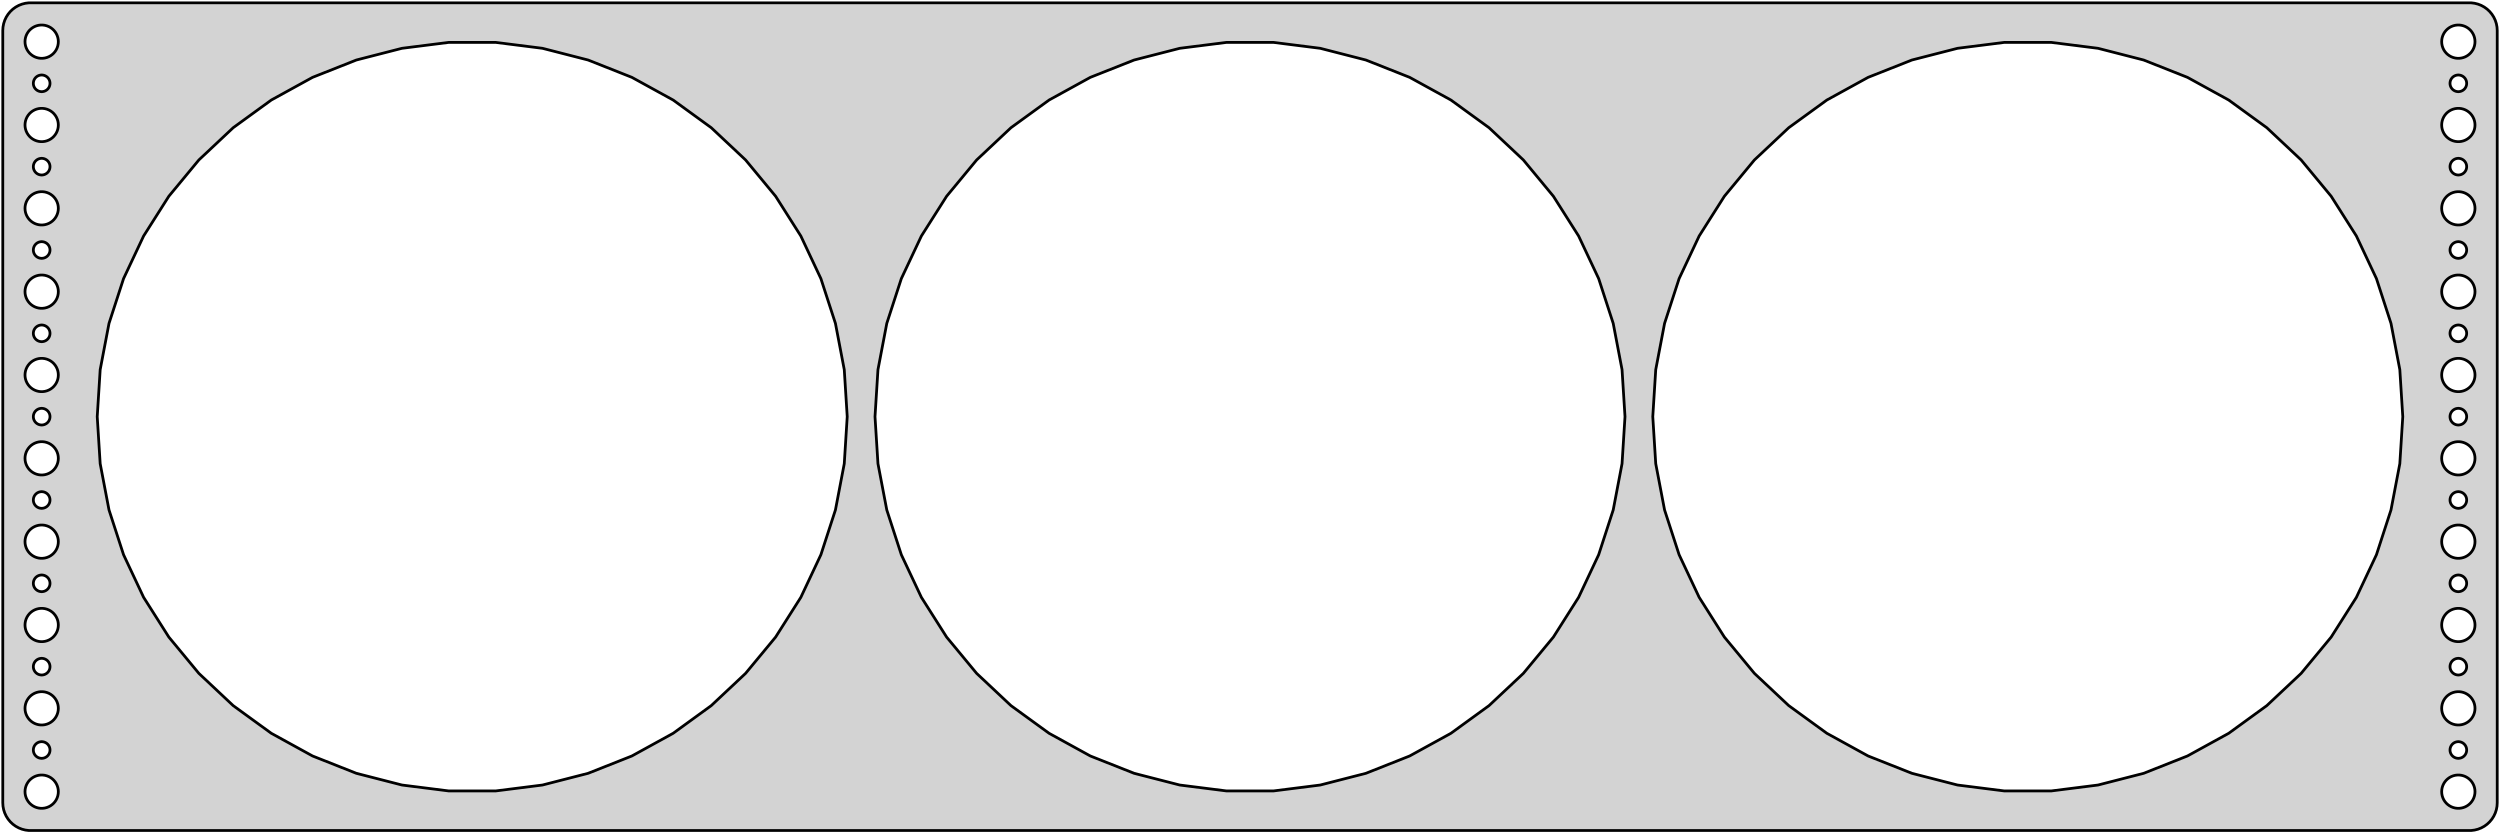 <?xml version="1.0" standalone="no"?>
<!DOCTYPE svg PUBLIC "-//W3C//DTD SVG 1.1//EN" "http://www.w3.org/Graphics/SVG/1.1/DTD/svg11.dtd">
<svg width="450mm" height="150mm" viewBox="-225 -75 450 150" xmlns="http://www.w3.org/2000/svg" version="1.1">
<title>OpenSCAD Model</title>
<path d="
M 220.437,74.411 L 221.045,74.255 L 221.629,74.024 L 222.179,73.722 L 222.687,73.353 L 223.145,72.923
 L 223.545,72.439 L 223.882,71.909 L 224.149,71.341 L 224.343,70.743 L 224.461,70.127 L 224.5,69.5
 L 224.5,-69.5 L 224.461,-70.127 L 224.343,-70.743 L 224.149,-71.341 L 223.882,-71.909 L 223.545,-72.439
 L 223.145,-72.923 L 222.687,-73.353 L 222.179,-73.722 L 221.629,-74.024 L 221.045,-74.255 L 220.437,-74.411
 L 219.814,-74.49 L -219.814,-74.49 L -220.437,-74.411 L -221.045,-74.255 L -221.629,-74.024 L -222.179,-73.722
 L -222.687,-73.353 L -223.145,-72.923 L -223.545,-72.439 L -223.882,-71.909 L -224.149,-71.341 L -224.343,-70.743
 L -224.461,-70.127 L -224.5,-69.5 L -224.5,69.5 L -224.461,70.127 L -224.343,70.743 L -224.149,71.341
 L -223.882,71.909 L -223.545,72.439 L -223.145,72.923 L -222.687,73.353 L -222.179,73.722 L -221.629,74.024
 L -221.045,74.255 L -220.437,74.411 L -219.814,74.49 L 219.814,74.49 z
M 217.312,-64.506 L 216.938,-64.553 L 216.573,-64.647 L 216.223,-64.785 L 215.893,-64.967 L 215.588,-65.189
 L 215.313,-65.446 L 215.073,-65.737 L 214.871,-66.055 L 214.711,-66.396 L 214.594,-66.754 L 214.524,-67.124
 L 214.5,-67.5 L 214.524,-67.876 L 214.594,-68.246 L 214.711,-68.604 L 214.871,-68.945 L 215.073,-69.263
 L 215.313,-69.554 L 215.588,-69.811 L 215.893,-70.033 L 216.223,-70.215 L 216.573,-70.353 L 216.938,-70.447
 L 217.312,-70.494 L 217.688,-70.494 L 218.062,-70.447 L 218.427,-70.353 L 218.777,-70.215 L 219.107,-70.033
 L 219.412,-69.811 L 219.687,-69.554 L 219.927,-69.263 L 220.129,-68.945 L 220.289,-68.604 L 220.406,-68.246
 L 220.476,-67.876 L 220.5,-67.5 L 220.476,-67.124 L 220.406,-66.754 L 220.289,-66.396 L 220.129,-66.055
 L 219.927,-65.737 L 219.687,-65.446 L 219.412,-65.189 L 219.107,-64.967 L 218.777,-64.785 L 218.427,-64.647
 L 218.062,-64.553 L 217.688,-64.506 z
M -217.688,-64.506 L -218.062,-64.553 L -218.427,-64.647 L -218.777,-64.785 L -219.107,-64.967 L -219.412,-65.189
 L -219.687,-65.446 L -219.927,-65.737 L -220.129,-66.055 L -220.289,-66.396 L -220.406,-66.754 L -220.476,-67.124
 L -220.5,-67.5 L -220.476,-67.876 L -220.406,-68.246 L -220.289,-68.604 L -220.129,-68.945 L -219.927,-69.263
 L -219.687,-69.554 L -219.412,-69.811 L -219.107,-70.033 L -218.777,-70.215 L -218.427,-70.353 L -218.062,-70.447
 L -217.688,-70.494 L -217.312,-70.494 L -216.938,-70.447 L -216.573,-70.353 L -216.223,-70.215 L -215.893,-70.033
 L -215.588,-69.811 L -215.313,-69.554 L -215.073,-69.263 L -214.871,-68.945 L -214.711,-68.604 L -214.594,-68.246
 L -214.524,-67.876 L -214.5,-67.5 L -214.524,-67.124 L -214.594,-66.754 L -214.711,-66.396 L -214.871,-66.055
 L -215.073,-65.737 L -215.313,-65.446 L -215.588,-65.189 L -215.893,-64.967 L -216.223,-64.785 L -216.573,-64.647
 L -216.938,-64.553 L -217.312,-64.506 z
M -144.238,67.367 L -152.648,66.304 L -160.859,64.196 L -168.74,61.076 L -176.168,56.992 L -183.026,52.01
 L -189.205,46.207 L -194.609,39.675 L -199.151,32.518 L -202.76,24.848 L -205.379,16.787 L -206.968,8.46
 L -207.5,-0 L -206.968,-8.46 L -205.379,-16.787 L -202.76,-24.848 L -199.151,-32.518 L -194.609,-39.675
 L -189.205,-46.207 L -183.026,-52.01 L -176.168,-56.992 L -168.74,-61.076 L -160.859,-64.196 L -152.648,-66.304
 L -144.238,-67.367 L -135.762,-67.367 L -127.352,-66.304 L -119.141,-64.196 L -111.26,-61.076 L -103.832,-56.992
 L -96.974,-52.01 L -90.795,-46.207 L -85.391,-39.675 L -80.849,-32.518 L -77.24,-24.848 L -74.621,-16.787
 L -73.032,-8.46 L -72.5,-0 L -73.032,8.46 L -74.621,16.787 L -77.24,24.848 L -80.849,32.518
 L -85.391,39.675 L -90.795,46.207 L -96.974,52.01 L -103.832,56.992 L -111.26,61.076 L -119.141,64.196
 L -127.352,66.304 L -135.762,67.367 z
M -4.238,67.367 L -12.648,66.304 L -20.859,64.196 L -28.74,61.076 L -36.168,56.992 L -43.026,52.01
 L -49.205,46.207 L -54.609,39.675 L -59.151,32.518 L -62.76,24.848 L -65.379,16.787 L -66.968,8.46
 L -67.5,-0 L -66.968,-8.46 L -65.379,-16.787 L -62.76,-24.848 L -59.151,-32.518 L -54.609,-39.675
 L -49.205,-46.207 L -43.026,-52.01 L -36.168,-56.992 L -28.74,-61.076 L -20.859,-64.196 L -12.648,-66.304
 L -4.238,-67.367 L 4.238,-67.367 L 12.648,-66.304 L 20.859,-64.196 L 28.74,-61.076 L 36.168,-56.992
 L 43.026,-52.01 L 49.205,-46.207 L 54.609,-39.675 L 59.151,-32.518 L 62.76,-24.848 L 65.379,-16.787
 L 66.968,-8.46 L 67.5,-0 L 66.968,8.46 L 65.379,16.787 L 62.76,24.848 L 59.151,32.518
 L 54.609,39.675 L 49.205,46.207 L 43.026,52.01 L 36.168,56.992 L 28.74,61.076 L 20.859,64.196
 L 12.648,66.304 L 4.238,67.367 z
M 135.762,67.367 L 127.352,66.304 L 119.141,64.196 L 111.26,61.076 L 103.832,56.992 L 96.974,52.01
 L 90.795,46.207 L 85.391,39.675 L 80.849,32.518 L 77.24,24.848 L 74.621,16.787 L 73.032,8.46
 L 72.5,-0 L 73.032,-8.46 L 74.621,-16.787 L 77.24,-24.848 L 80.849,-32.518 L 85.391,-39.675
 L 90.795,-46.207 L 96.974,-52.01 L 103.832,-56.992 L 111.26,-61.076 L 119.141,-64.196 L 127.352,-66.304
 L 135.762,-67.367 L 144.238,-67.367 L 152.648,-66.304 L 160.859,-64.196 L 168.74,-61.076 L 176.168,-56.992
 L 183.026,-52.01 L 189.205,-46.207 L 194.609,-39.675 L 199.151,-32.518 L 202.76,-24.848 L 205.379,-16.787
 L 206.968,-8.46 L 207.5,-0 L 206.968,8.46 L 205.379,16.787 L 202.76,24.848 L 199.151,32.518
 L 194.609,39.675 L 189.205,46.207 L 183.026,52.01 L 176.168,56.992 L 168.74,61.076 L 160.859,64.196
 L 152.648,66.304 L 144.238,67.367 z
M 217.406,-58.503 L 217.219,-58.527 L 217.036,-58.573 L 216.861,-58.643 L 216.696,-58.733 L 216.544,-58.844
 L 216.407,-58.973 L 216.286,-59.118 L 216.186,-59.277 L 216.105,-59.448 L 216.047,-59.627 L 216.012,-59.812
 L 216,-60 L 216.012,-60.188 L 216.047,-60.373 L 216.105,-60.552 L 216.186,-60.723 L 216.286,-60.882
 L 216.407,-61.027 L 216.544,-61.156 L 216.696,-61.267 L 216.861,-61.357 L 217.036,-61.427 L 217.219,-61.473
 L 217.406,-61.497 L 217.594,-61.497 L 217.781,-61.473 L 217.964,-61.427 L 218.139,-61.357 L 218.304,-61.267
 L 218.456,-61.156 L 218.593,-61.027 L 218.714,-60.882 L 218.814,-60.723 L 218.895,-60.552 L 218.953,-60.373
 L 218.988,-60.188 L 219,-60 L 218.988,-59.812 L 218.953,-59.627 L 218.895,-59.448 L 218.814,-59.277
 L 218.714,-59.118 L 218.593,-58.973 L 218.456,-58.844 L 218.304,-58.733 L 218.139,-58.643 L 217.964,-58.573
 L 217.781,-58.527 L 217.594,-58.503 z
M -217.594,-58.503 L -217.781,-58.527 L -217.964,-58.573 L -218.139,-58.643 L -218.304,-58.733 L -218.456,-58.844
 L -218.593,-58.973 L -218.714,-59.118 L -218.814,-59.277 L -218.895,-59.448 L -218.953,-59.627 L -218.988,-59.812
 L -219,-60 L -218.988,-60.188 L -218.953,-60.373 L -218.895,-60.552 L -218.814,-60.723 L -218.714,-60.882
 L -218.593,-61.027 L -218.456,-61.156 L -218.304,-61.267 L -218.139,-61.357 L -217.964,-61.427 L -217.781,-61.473
 L -217.594,-61.497 L -217.406,-61.497 L -217.219,-61.473 L -217.036,-61.427 L -216.861,-61.357 L -216.696,-61.267
 L -216.544,-61.156 L -216.407,-61.027 L -216.286,-60.882 L -216.186,-60.723 L -216.105,-60.552 L -216.047,-60.373
 L -216.012,-60.188 L -216,-60 L -216.012,-59.812 L -216.047,-59.627 L -216.105,-59.448 L -216.186,-59.277
 L -216.286,-59.118 L -216.407,-58.973 L -216.544,-58.844 L -216.696,-58.733 L -216.861,-58.643 L -217.036,-58.573
 L -217.219,-58.527 L -217.406,-58.503 z
M 217.312,-49.506 L 216.938,-49.553 L 216.573,-49.647 L 216.223,-49.785 L 215.893,-49.967 L 215.588,-50.188
 L 215.313,-50.446 L 215.073,-50.737 L 214.871,-51.055 L 214.711,-51.396 L 214.594,-51.754 L 214.524,-52.124
 L 214.5,-52.5 L 214.524,-52.876 L 214.594,-53.246 L 214.711,-53.604 L 214.871,-53.945 L 215.073,-54.263
 L 215.313,-54.554 L 215.588,-54.812 L 215.893,-55.033 L 216.223,-55.215 L 216.573,-55.353 L 216.938,-55.447
 L 217.312,-55.494 L 217.688,-55.494 L 218.062,-55.447 L 218.427,-55.353 L 218.777,-55.215 L 219.107,-55.033
 L 219.412,-54.812 L 219.687,-54.554 L 219.927,-54.263 L 220.129,-53.945 L 220.289,-53.604 L 220.406,-53.246
 L 220.476,-52.876 L 220.5,-52.5 L 220.476,-52.124 L 220.406,-51.754 L 220.289,-51.396 L 220.129,-51.055
 L 219.927,-50.737 L 219.687,-50.446 L 219.412,-50.188 L 219.107,-49.967 L 218.777,-49.785 L 218.427,-49.647
 L 218.062,-49.553 L 217.688,-49.506 z
M -217.688,-49.506 L -218.062,-49.553 L -218.427,-49.647 L -218.777,-49.785 L -219.107,-49.967 L -219.412,-50.188
 L -219.687,-50.446 L -219.927,-50.737 L -220.129,-51.055 L -220.289,-51.396 L -220.406,-51.754 L -220.476,-52.124
 L -220.5,-52.5 L -220.476,-52.876 L -220.406,-53.246 L -220.289,-53.604 L -220.129,-53.945 L -219.927,-54.263
 L -219.687,-54.554 L -219.412,-54.812 L -219.107,-55.033 L -218.777,-55.215 L -218.427,-55.353 L -218.062,-55.447
 L -217.688,-55.494 L -217.312,-55.494 L -216.938,-55.447 L -216.573,-55.353 L -216.223,-55.215 L -215.893,-55.033
 L -215.588,-54.812 L -215.313,-54.554 L -215.073,-54.263 L -214.871,-53.945 L -214.711,-53.604 L -214.594,-53.246
 L -214.524,-52.876 L -214.5,-52.5 L -214.524,-52.124 L -214.594,-51.754 L -214.711,-51.396 L -214.871,-51.055
 L -215.073,-50.737 L -215.313,-50.446 L -215.588,-50.188 L -215.893,-49.967 L -216.223,-49.785 L -216.573,-49.647
 L -216.938,-49.553 L -217.312,-49.506 z
M -217.594,-43.503 L -217.781,-43.527 L -217.964,-43.573 L -218.139,-43.643 L -218.304,-43.733 L -218.456,-43.844
 L -218.593,-43.973 L -218.714,-44.118 L -218.814,-44.277 L -218.895,-44.448 L -218.953,-44.627 L -218.988,-44.812
 L -219,-45 L -218.988,-45.188 L -218.953,-45.373 L -218.895,-45.552 L -218.814,-45.723 L -218.714,-45.882
 L -218.593,-46.027 L -218.456,-46.156 L -218.304,-46.267 L -218.139,-46.357 L -217.964,-46.427 L -217.781,-46.473
 L -217.594,-46.497 L -217.406,-46.497 L -217.219,-46.473 L -217.036,-46.427 L -216.861,-46.357 L -216.696,-46.267
 L -216.544,-46.156 L -216.407,-46.027 L -216.286,-45.882 L -216.186,-45.723 L -216.105,-45.552 L -216.047,-45.373
 L -216.012,-45.188 L -216,-45 L -216.012,-44.812 L -216.047,-44.627 L -216.105,-44.448 L -216.186,-44.277
 L -216.286,-44.118 L -216.407,-43.973 L -216.544,-43.844 L -216.696,-43.733 L -216.861,-43.643 L -217.036,-43.573
 L -217.219,-43.527 L -217.406,-43.503 z
M 217.406,-43.503 L 217.219,-43.527 L 217.036,-43.573 L 216.861,-43.643 L 216.696,-43.733 L 216.544,-43.844
 L 216.407,-43.973 L 216.286,-44.118 L 216.186,-44.277 L 216.105,-44.448 L 216.047,-44.627 L 216.012,-44.812
 L 216,-45 L 216.012,-45.188 L 216.047,-45.373 L 216.105,-45.552 L 216.186,-45.723 L 216.286,-45.882
 L 216.407,-46.027 L 216.544,-46.156 L 216.696,-46.267 L 216.861,-46.357 L 217.036,-46.427 L 217.219,-46.473
 L 217.406,-46.497 L 217.594,-46.497 L 217.781,-46.473 L 217.964,-46.427 L 218.139,-46.357 L 218.304,-46.267
 L 218.456,-46.156 L 218.593,-46.027 L 218.714,-45.882 L 218.814,-45.723 L 218.895,-45.552 L 218.953,-45.373
 L 218.988,-45.188 L 219,-45 L 218.988,-44.812 L 218.953,-44.627 L 218.895,-44.448 L 218.814,-44.277
 L 218.714,-44.118 L 218.593,-43.973 L 218.456,-43.844 L 218.304,-43.733 L 218.139,-43.643 L 217.964,-43.573
 L 217.781,-43.527 L 217.594,-43.503 z
M 217.312,-34.506 L 216.938,-34.553 L 216.573,-34.647 L 216.223,-34.785 L 215.893,-34.967 L 215.588,-35.188
 L 215.313,-35.446 L 215.073,-35.737 L 214.871,-36.055 L 214.711,-36.396 L 214.594,-36.754 L 214.524,-37.124
 L 214.5,-37.5 L 214.524,-37.876 L 214.594,-38.246 L 214.711,-38.604 L 214.871,-38.945 L 215.073,-39.263
 L 215.313,-39.554 L 215.588,-39.812 L 215.893,-40.033 L 216.223,-40.215 L 216.573,-40.353 L 216.938,-40.447
 L 217.312,-40.494 L 217.688,-40.494 L 218.062,-40.447 L 218.427,-40.353 L 218.777,-40.215 L 219.107,-40.033
 L 219.412,-39.812 L 219.687,-39.554 L 219.927,-39.263 L 220.129,-38.945 L 220.289,-38.604 L 220.406,-38.246
 L 220.476,-37.876 L 220.5,-37.5 L 220.476,-37.124 L 220.406,-36.754 L 220.289,-36.396 L 220.129,-36.055
 L 219.927,-35.737 L 219.687,-35.446 L 219.412,-35.188 L 219.107,-34.967 L 218.777,-34.785 L 218.427,-34.647
 L 218.062,-34.553 L 217.688,-34.506 z
M -217.688,-34.506 L -218.062,-34.553 L -218.427,-34.647 L -218.777,-34.785 L -219.107,-34.967 L -219.412,-35.188
 L -219.687,-35.446 L -219.927,-35.737 L -220.129,-36.055 L -220.289,-36.396 L -220.406,-36.754 L -220.476,-37.124
 L -220.5,-37.5 L -220.476,-37.876 L -220.406,-38.246 L -220.289,-38.604 L -220.129,-38.945 L -219.927,-39.263
 L -219.687,-39.554 L -219.412,-39.812 L -219.107,-40.033 L -218.777,-40.215 L -218.427,-40.353 L -218.062,-40.447
 L -217.688,-40.494 L -217.312,-40.494 L -216.938,-40.447 L -216.573,-40.353 L -216.223,-40.215 L -215.893,-40.033
 L -215.588,-39.812 L -215.313,-39.554 L -215.073,-39.263 L -214.871,-38.945 L -214.711,-38.604 L -214.594,-38.246
 L -214.524,-37.876 L -214.5,-37.5 L -214.524,-37.124 L -214.594,-36.754 L -214.711,-36.396 L -214.871,-36.055
 L -215.073,-35.737 L -215.313,-35.446 L -215.588,-35.188 L -215.893,-34.967 L -216.223,-34.785 L -216.573,-34.647
 L -216.938,-34.553 L -217.312,-34.506 z
M 217.406,-28.503 L 217.219,-28.527 L 217.036,-28.573 L 216.861,-28.643 L 216.696,-28.733 L 216.544,-28.844
 L 216.407,-28.973 L 216.286,-29.118 L 216.186,-29.277 L 216.105,-29.448 L 216.047,-29.627 L 216.012,-29.812
 L 216,-30 L 216.012,-30.188 L 216.047,-30.373 L 216.105,-30.552 L 216.186,-30.723 L 216.286,-30.882
 L 216.407,-31.027 L 216.544,-31.156 L 216.696,-31.267 L 216.861,-31.357 L 217.036,-31.427 L 217.219,-31.473
 L 217.406,-31.497 L 217.594,-31.497 L 217.781,-31.473 L 217.964,-31.427 L 218.139,-31.357 L 218.304,-31.267
 L 218.456,-31.156 L 218.593,-31.027 L 218.714,-30.882 L 218.814,-30.723 L 218.895,-30.552 L 218.953,-30.373
 L 218.988,-30.188 L 219,-30 L 218.988,-29.812 L 218.953,-29.627 L 218.895,-29.448 L 218.814,-29.277
 L 218.714,-29.118 L 218.593,-28.973 L 218.456,-28.844 L 218.304,-28.733 L 218.139,-28.643 L 217.964,-28.573
 L 217.781,-28.527 L 217.594,-28.503 z
M -217.594,-28.503 L -217.781,-28.527 L -217.964,-28.573 L -218.139,-28.643 L -218.304,-28.733 L -218.456,-28.844
 L -218.593,-28.973 L -218.714,-29.118 L -218.814,-29.277 L -218.895,-29.448 L -218.953,-29.627 L -218.988,-29.812
 L -219,-30 L -218.988,-30.188 L -218.953,-30.373 L -218.895,-30.552 L -218.814,-30.723 L -218.714,-30.882
 L -218.593,-31.027 L -218.456,-31.156 L -218.304,-31.267 L -218.139,-31.357 L -217.964,-31.427 L -217.781,-31.473
 L -217.594,-31.497 L -217.406,-31.497 L -217.219,-31.473 L -217.036,-31.427 L -216.861,-31.357 L -216.696,-31.267
 L -216.544,-31.156 L -216.407,-31.027 L -216.286,-30.882 L -216.186,-30.723 L -216.105,-30.552 L -216.047,-30.373
 L -216.012,-30.188 L -216,-30 L -216.012,-29.812 L -216.047,-29.627 L -216.105,-29.448 L -216.186,-29.277
 L -216.286,-29.118 L -216.407,-28.973 L -216.544,-28.844 L -216.696,-28.733 L -216.861,-28.643 L -217.036,-28.573
 L -217.219,-28.527 L -217.406,-28.503 z
M 217.312,-19.506 L 216.938,-19.553 L 216.573,-19.647 L 216.223,-19.785 L 215.893,-19.967 L 215.588,-20.188
 L 215.313,-20.446 L 215.073,-20.737 L 214.871,-21.055 L 214.711,-21.396 L 214.594,-21.754 L 214.524,-22.124
 L 214.5,-22.5 L 214.524,-22.876 L 214.594,-23.246 L 214.711,-23.604 L 214.871,-23.945 L 215.073,-24.263
 L 215.313,-24.554 L 215.588,-24.811 L 215.893,-25.033 L 216.223,-25.215 L 216.573,-25.353 L 216.938,-25.447
 L 217.312,-25.494 L 217.688,-25.494 L 218.062,-25.447 L 218.427,-25.353 L 218.777,-25.215 L 219.107,-25.033
 L 219.412,-24.811 L 219.687,-24.554 L 219.927,-24.263 L 220.129,-23.945 L 220.289,-23.604 L 220.406,-23.246
 L 220.476,-22.876 L 220.5,-22.5 L 220.476,-22.124 L 220.406,-21.754 L 220.289,-21.396 L 220.129,-21.055
 L 219.927,-20.737 L 219.687,-20.446 L 219.412,-20.188 L 219.107,-19.967 L 218.777,-19.785 L 218.427,-19.647
 L 218.062,-19.553 L 217.688,-19.506 z
M -217.688,-19.506 L -218.062,-19.553 L -218.427,-19.647 L -218.777,-19.785 L -219.107,-19.967 L -219.412,-20.188
 L -219.687,-20.446 L -219.927,-20.737 L -220.129,-21.055 L -220.289,-21.396 L -220.406,-21.754 L -220.476,-22.124
 L -220.5,-22.5 L -220.476,-22.876 L -220.406,-23.246 L -220.289,-23.604 L -220.129,-23.945 L -219.927,-24.263
 L -219.687,-24.554 L -219.412,-24.811 L -219.107,-25.033 L -218.777,-25.215 L -218.427,-25.353 L -218.062,-25.447
 L -217.688,-25.494 L -217.312,-25.494 L -216.938,-25.447 L -216.573,-25.353 L -216.223,-25.215 L -215.893,-25.033
 L -215.588,-24.811 L -215.313,-24.554 L -215.073,-24.263 L -214.871,-23.945 L -214.711,-23.604 L -214.594,-23.246
 L -214.524,-22.876 L -214.5,-22.5 L -214.524,-22.124 L -214.594,-21.754 L -214.711,-21.396 L -214.871,-21.055
 L -215.073,-20.737 L -215.313,-20.446 L -215.588,-20.188 L -215.893,-19.967 L -216.223,-19.785 L -216.573,-19.647
 L -216.938,-19.553 L -217.312,-19.506 z
M -217.594,-13.503 L -217.781,-13.527 L -217.964,-13.573 L -218.139,-13.643 L -218.304,-13.733 L -218.456,-13.844
 L -218.593,-13.973 L -218.714,-14.118 L -218.814,-14.277 L -218.895,-14.448 L -218.953,-14.627 L -218.988,-14.812
 L -219,-15 L -218.988,-15.188 L -218.953,-15.373 L -218.895,-15.552 L -218.814,-15.723 L -218.714,-15.882
 L -218.593,-16.027 L -218.456,-16.156 L -218.304,-16.267 L -218.139,-16.357 L -217.964,-16.427 L -217.781,-16.473
 L -217.594,-16.497 L -217.406,-16.497 L -217.219,-16.473 L -217.036,-16.427 L -216.861,-16.357 L -216.696,-16.267
 L -216.544,-16.156 L -216.407,-16.027 L -216.286,-15.882 L -216.186,-15.723 L -216.105,-15.552 L -216.047,-15.373
 L -216.012,-15.188 L -216,-15 L -216.012,-14.812 L -216.047,-14.627 L -216.105,-14.448 L -216.186,-14.277
 L -216.286,-14.118 L -216.407,-13.973 L -216.544,-13.844 L -216.696,-13.733 L -216.861,-13.643 L -217.036,-13.573
 L -217.219,-13.527 L -217.406,-13.503 z
M 217.406,-13.503 L 217.219,-13.527 L 217.036,-13.573 L 216.861,-13.643 L 216.696,-13.733 L 216.544,-13.844
 L 216.407,-13.973 L 216.286,-14.118 L 216.186,-14.277 L 216.105,-14.448 L 216.047,-14.627 L 216.012,-14.812
 L 216,-15 L 216.012,-15.188 L 216.047,-15.373 L 216.105,-15.552 L 216.186,-15.723 L 216.286,-15.882
 L 216.407,-16.027 L 216.544,-16.156 L 216.696,-16.267 L 216.861,-16.357 L 217.036,-16.427 L 217.219,-16.473
 L 217.406,-16.497 L 217.594,-16.497 L 217.781,-16.473 L 217.964,-16.427 L 218.139,-16.357 L 218.304,-16.267
 L 218.456,-16.156 L 218.593,-16.027 L 218.714,-15.882 L 218.814,-15.723 L 218.895,-15.552 L 218.953,-15.373
 L 218.988,-15.188 L 219,-15 L 218.988,-14.812 L 218.953,-14.627 L 218.895,-14.448 L 218.814,-14.277
 L 218.714,-14.118 L 218.593,-13.973 L 218.456,-13.844 L 218.304,-13.733 L 218.139,-13.643 L 217.964,-13.573
 L 217.781,-13.527 L 217.594,-13.503 z
M -217.688,-4.506 L -218.062,-4.553 L -218.427,-4.647 L -218.777,-4.786 L -219.107,-4.967 L -219.412,-5.188
 L -219.687,-5.446 L -219.927,-5.737 L -220.129,-6.055 L -220.289,-6.396 L -220.406,-6.754 L -220.476,-7.124
 L -220.5,-7.5 L -220.476,-7.876 L -220.406,-8.246 L -220.289,-8.604 L -220.129,-8.945 L -219.927,-9.263
 L -219.687,-9.554 L -219.412,-9.812 L -219.107,-10.033 L -218.777,-10.214 L -218.427,-10.353 L -218.062,-10.447
 L -217.688,-10.494 L -217.312,-10.494 L -216.938,-10.447 L -216.573,-10.353 L -216.223,-10.214 L -215.893,-10.033
 L -215.588,-9.812 L -215.313,-9.554 L -215.073,-9.263 L -214.871,-8.945 L -214.711,-8.604 L -214.594,-8.246
 L -214.524,-7.876 L -214.5,-7.5 L -214.524,-7.124 L -214.594,-6.754 L -214.711,-6.396 L -214.871,-6.055
 L -215.073,-5.737 L -215.313,-5.446 L -215.588,-5.188 L -215.893,-4.967 L -216.223,-4.786 L -216.573,-4.647
 L -216.938,-4.553 L -217.312,-4.506 z
M 217.312,-4.506 L 216.938,-4.553 L 216.573,-4.647 L 216.223,-4.786 L 215.893,-4.967 L 215.588,-5.188
 L 215.313,-5.446 L 215.073,-5.737 L 214.871,-6.055 L 214.711,-6.396 L 214.594,-6.754 L 214.524,-7.124
 L 214.5,-7.5 L 214.524,-7.876 L 214.594,-8.246 L 214.711,-8.604 L 214.871,-8.945 L 215.073,-9.263
 L 215.313,-9.554 L 215.588,-9.812 L 215.893,-10.033 L 216.223,-10.214 L 216.573,-10.353 L 216.938,-10.447
 L 217.312,-10.494 L 217.688,-10.494 L 218.062,-10.447 L 218.427,-10.353 L 218.777,-10.214 L 219.107,-10.033
 L 219.412,-9.812 L 219.687,-9.554 L 219.927,-9.263 L 220.129,-8.945 L 220.289,-8.604 L 220.406,-8.246
 L 220.476,-7.876 L 220.5,-7.5 L 220.476,-7.124 L 220.406,-6.754 L 220.289,-6.396 L 220.129,-6.055
 L 219.927,-5.737 L 219.687,-5.446 L 219.412,-5.188 L 219.107,-4.967 L 218.777,-4.786 L 218.427,-4.647
 L 218.062,-4.553 L 217.688,-4.506 z
M -217.594,1.497 L -217.781,1.473 L -217.964,1.427 L -218.139,1.357 L -218.304,1.266 L -218.456,1.156
 L -218.593,1.027 L -218.714,0.882 L -218.814,0.723 L -218.895,0.552 L -218.953,0.373 L -218.988,0.188
 L -219,-0 L -218.988,-0.188 L -218.953,-0.373 L -218.895,-0.552 L -218.814,-0.723 L -218.714,-0.882
 L -218.593,-1.027 L -218.456,-1.156 L -218.304,-1.266 L -218.139,-1.357 L -217.964,-1.427 L -217.781,-1.473
 L -217.594,-1.497 L -217.406,-1.497 L -217.219,-1.473 L -217.036,-1.427 L -216.861,-1.357 L -216.696,-1.266
 L -216.544,-1.156 L -216.407,-1.027 L -216.286,-0.882 L -216.186,-0.723 L -216.105,-0.552 L -216.047,-0.373
 L -216.012,-0.188 L -216,-0 L -216.012,0.188 L -216.047,0.373 L -216.105,0.552 L -216.186,0.723
 L -216.286,0.882 L -216.407,1.027 L -216.544,1.156 L -216.696,1.266 L -216.861,1.357 L -217.036,1.427
 L -217.219,1.473 L -217.406,1.497 z
M 217.406,1.497 L 217.219,1.473 L 217.036,1.427 L 216.861,1.357 L 216.696,1.266 L 216.544,1.156
 L 216.407,1.027 L 216.286,0.882 L 216.186,0.723 L 216.105,0.552 L 216.047,0.373 L 216.012,0.188
 L 216,-0 L 216.012,-0.188 L 216.047,-0.373 L 216.105,-0.552 L 216.186,-0.723 L 216.286,-0.882
 L 216.407,-1.027 L 216.544,-1.156 L 216.696,-1.266 L 216.861,-1.357 L 217.036,-1.427 L 217.219,-1.473
 L 217.406,-1.497 L 217.594,-1.497 L 217.781,-1.473 L 217.964,-1.427 L 218.139,-1.357 L 218.304,-1.266
 L 218.456,-1.156 L 218.593,-1.027 L 218.714,-0.882 L 218.814,-0.723 L 218.895,-0.552 L 218.953,-0.373
 L 218.988,-0.188 L 219,-0 L 218.988,0.188 L 218.953,0.373 L 218.895,0.552 L 218.814,0.723
 L 218.714,0.882 L 218.593,1.027 L 218.456,1.156 L 218.304,1.266 L 218.139,1.357 L 217.964,1.427
 L 217.781,1.473 L 217.594,1.497 z
M -217.688,10.494 L -218.062,10.447 L -218.427,10.353 L -218.777,10.214 L -219.107,10.033 L -219.412,9.812
 L -219.687,9.554 L -219.927,9.263 L -220.129,8.945 L -220.289,8.604 L -220.406,8.246 L -220.476,7.876
 L -220.5,7.5 L -220.476,7.124 L -220.406,6.754 L -220.289,6.396 L -220.129,6.055 L -219.927,5.737
 L -219.687,5.446 L -219.412,5.188 L -219.107,4.967 L -218.777,4.786 L -218.427,4.647 L -218.062,4.553
 L -217.688,4.506 L -217.312,4.506 L -216.938,4.553 L -216.573,4.647 L -216.223,4.786 L -215.893,4.967
 L -215.588,5.188 L -215.313,5.446 L -215.073,5.737 L -214.871,6.055 L -214.711,6.396 L -214.594,6.754
 L -214.524,7.124 L -214.5,7.5 L -214.524,7.876 L -214.594,8.246 L -214.711,8.604 L -214.871,8.945
 L -215.073,9.263 L -215.313,9.554 L -215.588,9.812 L -215.893,10.033 L -216.223,10.214 L -216.573,10.353
 L -216.938,10.447 L -217.312,10.494 z
M 217.312,10.494 L 216.938,10.447 L 216.573,10.353 L 216.223,10.214 L 215.893,10.033 L 215.588,9.812
 L 215.313,9.554 L 215.073,9.263 L 214.871,8.945 L 214.711,8.604 L 214.594,8.246 L 214.524,7.876
 L 214.5,7.5 L 214.524,7.124 L 214.594,6.754 L 214.711,6.396 L 214.871,6.055 L 215.073,5.737
 L 215.313,5.446 L 215.588,5.188 L 215.893,4.967 L 216.223,4.786 L 216.573,4.647 L 216.938,4.553
 L 217.312,4.506 L 217.688,4.506 L 218.062,4.553 L 218.427,4.647 L 218.777,4.786 L 219.107,4.967
 L 219.412,5.188 L 219.687,5.446 L 219.927,5.737 L 220.129,6.055 L 220.289,6.396 L 220.406,6.754
 L 220.476,7.124 L 220.5,7.5 L 220.476,7.876 L 220.406,8.246 L 220.289,8.604 L 220.129,8.945
 L 219.927,9.263 L 219.687,9.554 L 219.412,9.812 L 219.107,10.033 L 218.777,10.214 L 218.427,10.353
 L 218.062,10.447 L 217.688,10.494 z
M -217.594,16.497 L -217.781,16.473 L -217.964,16.427 L -218.139,16.357 L -218.304,16.267 L -218.456,16.156
 L -218.593,16.027 L -218.714,15.882 L -218.814,15.723 L -218.895,15.552 L -218.953,15.373 L -218.988,15.188
 L -219,15 L -218.988,14.812 L -218.953,14.627 L -218.895,14.448 L -218.814,14.277 L -218.714,14.118
 L -218.593,13.973 L -218.456,13.844 L -218.304,13.733 L -218.139,13.643 L -217.964,13.573 L -217.781,13.527
 L -217.594,13.503 L -217.406,13.503 L -217.219,13.527 L -217.036,13.573 L -216.861,13.643 L -216.696,13.733
 L -216.544,13.844 L -216.407,13.973 L -216.286,14.118 L -216.186,14.277 L -216.105,14.448 L -216.047,14.627
 L -216.012,14.812 L -216,15 L -216.012,15.188 L -216.047,15.373 L -216.105,15.552 L -216.186,15.723
 L -216.286,15.882 L -216.407,16.027 L -216.544,16.156 L -216.696,16.267 L -216.861,16.357 L -217.036,16.427
 L -217.219,16.473 L -217.406,16.497 z
M 217.406,16.497 L 217.219,16.473 L 217.036,16.427 L 216.861,16.357 L 216.696,16.267 L 216.544,16.156
 L 216.407,16.027 L 216.286,15.882 L 216.186,15.723 L 216.105,15.552 L 216.047,15.373 L 216.012,15.188
 L 216,15 L 216.012,14.812 L 216.047,14.627 L 216.105,14.448 L 216.186,14.277 L 216.286,14.118
 L 216.407,13.973 L 216.544,13.844 L 216.696,13.733 L 216.861,13.643 L 217.036,13.573 L 217.219,13.527
 L 217.406,13.503 L 217.594,13.503 L 217.781,13.527 L 217.964,13.573 L 218.139,13.643 L 218.304,13.733
 L 218.456,13.844 L 218.593,13.973 L 218.714,14.118 L 218.814,14.277 L 218.895,14.448 L 218.953,14.627
 L 218.988,14.812 L 219,15 L 218.988,15.188 L 218.953,15.373 L 218.895,15.552 L 218.814,15.723
 L 218.714,15.882 L 218.593,16.027 L 218.456,16.156 L 218.304,16.267 L 218.139,16.357 L 217.964,16.427
 L 217.781,16.473 L 217.594,16.497 z
M -217.688,25.494 L -218.062,25.447 L -218.427,25.353 L -218.777,25.215 L -219.107,25.033 L -219.412,24.811
 L -219.687,24.554 L -219.927,24.263 L -220.129,23.945 L -220.289,23.604 L -220.406,23.246 L -220.476,22.876
 L -220.5,22.5 L -220.476,22.124 L -220.406,21.754 L -220.289,21.396 L -220.129,21.055 L -219.927,20.737
 L -219.687,20.446 L -219.412,20.188 L -219.107,19.967 L -218.777,19.785 L -218.427,19.647 L -218.062,19.553
 L -217.688,19.506 L -217.312,19.506 L -216.938,19.553 L -216.573,19.647 L -216.223,19.785 L -215.893,19.967
 L -215.588,20.188 L -215.313,20.446 L -215.073,20.737 L -214.871,21.055 L -214.711,21.396 L -214.594,21.754
 L -214.524,22.124 L -214.5,22.5 L -214.524,22.876 L -214.594,23.246 L -214.711,23.604 L -214.871,23.945
 L -215.073,24.263 L -215.313,24.554 L -215.588,24.811 L -215.893,25.033 L -216.223,25.215 L -216.573,25.353
 L -216.938,25.447 L -217.312,25.494 z
M 217.312,25.494 L 216.938,25.447 L 216.573,25.353 L 216.223,25.215 L 215.893,25.033 L 215.588,24.811
 L 215.313,24.554 L 215.073,24.263 L 214.871,23.945 L 214.711,23.604 L 214.594,23.246 L 214.524,22.876
 L 214.5,22.5 L 214.524,22.124 L 214.594,21.754 L 214.711,21.396 L 214.871,21.055 L 215.073,20.737
 L 215.313,20.446 L 215.588,20.188 L 215.893,19.967 L 216.223,19.785 L 216.573,19.647 L 216.938,19.553
 L 217.312,19.506 L 217.688,19.506 L 218.062,19.553 L 218.427,19.647 L 218.777,19.785 L 219.107,19.967
 L 219.412,20.188 L 219.687,20.446 L 219.927,20.737 L 220.129,21.055 L 220.289,21.396 L 220.406,21.754
 L 220.476,22.124 L 220.5,22.5 L 220.476,22.876 L 220.406,23.246 L 220.289,23.604 L 220.129,23.945
 L 219.927,24.263 L 219.687,24.554 L 219.412,24.811 L 219.107,25.033 L 218.777,25.215 L 218.427,25.353
 L 218.062,25.447 L 217.688,25.494 z
M 217.406,31.497 L 217.219,31.473 L 217.036,31.427 L 216.861,31.357 L 216.696,31.267 L 216.544,31.156
 L 216.407,31.027 L 216.286,30.882 L 216.186,30.723 L 216.105,30.552 L 216.047,30.373 L 216.012,30.188
 L 216,30 L 216.012,29.812 L 216.047,29.627 L 216.105,29.448 L 216.186,29.277 L 216.286,29.118
 L 216.407,28.973 L 216.544,28.844 L 216.696,28.733 L 216.861,28.643 L 217.036,28.573 L 217.219,28.527
 L 217.406,28.503 L 217.594,28.503 L 217.781,28.527 L 217.964,28.573 L 218.139,28.643 L 218.304,28.733
 L 218.456,28.844 L 218.593,28.973 L 218.714,29.118 L 218.814,29.277 L 218.895,29.448 L 218.953,29.627
 L 218.988,29.812 L 219,30 L 218.988,30.188 L 218.953,30.373 L 218.895,30.552 L 218.814,30.723
 L 218.714,30.882 L 218.593,31.027 L 218.456,31.156 L 218.304,31.267 L 218.139,31.357 L 217.964,31.427
 L 217.781,31.473 L 217.594,31.497 z
M -217.594,31.497 L -217.781,31.473 L -217.964,31.427 L -218.139,31.357 L -218.304,31.267 L -218.456,31.156
 L -218.593,31.027 L -218.714,30.882 L -218.814,30.723 L -218.895,30.552 L -218.953,30.373 L -218.988,30.188
 L -219,30 L -218.988,29.812 L -218.953,29.627 L -218.895,29.448 L -218.814,29.277 L -218.714,29.118
 L -218.593,28.973 L -218.456,28.844 L -218.304,28.733 L -218.139,28.643 L -217.964,28.573 L -217.781,28.527
 L -217.594,28.503 L -217.406,28.503 L -217.219,28.527 L -217.036,28.573 L -216.861,28.643 L -216.696,28.733
 L -216.544,28.844 L -216.407,28.973 L -216.286,29.118 L -216.186,29.277 L -216.105,29.448 L -216.047,29.627
 L -216.012,29.812 L -216,30 L -216.012,30.188 L -216.047,30.373 L -216.105,30.552 L -216.186,30.723
 L -216.286,30.882 L -216.407,31.027 L -216.544,31.156 L -216.696,31.267 L -216.861,31.357 L -217.036,31.427
 L -217.219,31.473 L -217.406,31.497 z
M -217.688,40.494 L -218.062,40.447 L -218.427,40.353 L -218.777,40.215 L -219.107,40.033 L -219.412,39.812
 L -219.687,39.554 L -219.927,39.263 L -220.129,38.945 L -220.289,38.604 L -220.406,38.246 L -220.476,37.876
 L -220.5,37.5 L -220.476,37.124 L -220.406,36.754 L -220.289,36.396 L -220.129,36.055 L -219.927,35.737
 L -219.687,35.446 L -219.412,35.188 L -219.107,34.967 L -218.777,34.785 L -218.427,34.647 L -218.062,34.553
 L -217.688,34.506 L -217.312,34.506 L -216.938,34.553 L -216.573,34.647 L -216.223,34.785 L -215.893,34.967
 L -215.588,35.188 L -215.313,35.446 L -215.073,35.737 L -214.871,36.055 L -214.711,36.396 L -214.594,36.754
 L -214.524,37.124 L -214.5,37.5 L -214.524,37.876 L -214.594,38.246 L -214.711,38.604 L -214.871,38.945
 L -215.073,39.263 L -215.313,39.554 L -215.588,39.812 L -215.893,40.033 L -216.223,40.215 L -216.573,40.353
 L -216.938,40.447 L -217.312,40.494 z
M 217.312,40.494 L 216.938,40.447 L 216.573,40.353 L 216.223,40.215 L 215.893,40.033 L 215.588,39.812
 L 215.313,39.554 L 215.073,39.263 L 214.871,38.945 L 214.711,38.604 L 214.594,38.246 L 214.524,37.876
 L 214.5,37.5 L 214.524,37.124 L 214.594,36.754 L 214.711,36.396 L 214.871,36.055 L 215.073,35.737
 L 215.313,35.446 L 215.588,35.188 L 215.893,34.967 L 216.223,34.785 L 216.573,34.647 L 216.938,34.553
 L 217.312,34.506 L 217.688,34.506 L 218.062,34.553 L 218.427,34.647 L 218.777,34.785 L 219.107,34.967
 L 219.412,35.188 L 219.687,35.446 L 219.927,35.737 L 220.129,36.055 L 220.289,36.396 L 220.406,36.754
 L 220.476,37.124 L 220.5,37.5 L 220.476,37.876 L 220.406,38.246 L 220.289,38.604 L 220.129,38.945
 L 219.927,39.263 L 219.687,39.554 L 219.412,39.812 L 219.107,40.033 L 218.777,40.215 L 218.427,40.353
 L 218.062,40.447 L 217.688,40.494 z
M -217.594,46.497 L -217.781,46.473 L -217.964,46.427 L -218.139,46.357 L -218.304,46.267 L -218.456,46.156
 L -218.593,46.027 L -218.714,45.882 L -218.814,45.723 L -218.895,45.552 L -218.953,45.373 L -218.988,45.188
 L -219,45 L -218.988,44.812 L -218.953,44.627 L -218.895,44.448 L -218.814,44.277 L -218.714,44.118
 L -218.593,43.973 L -218.456,43.844 L -218.304,43.733 L -218.139,43.643 L -217.964,43.573 L -217.781,43.527
 L -217.594,43.503 L -217.406,43.503 L -217.219,43.527 L -217.036,43.573 L -216.861,43.643 L -216.696,43.733
 L -216.544,43.844 L -216.407,43.973 L -216.286,44.118 L -216.186,44.277 L -216.105,44.448 L -216.047,44.627
 L -216.012,44.812 L -216,45 L -216.012,45.188 L -216.047,45.373 L -216.105,45.552 L -216.186,45.723
 L -216.286,45.882 L -216.407,46.027 L -216.544,46.156 L -216.696,46.267 L -216.861,46.357 L -217.036,46.427
 L -217.219,46.473 L -217.406,46.497 z
M 217.406,46.497 L 217.219,46.473 L 217.036,46.427 L 216.861,46.357 L 216.696,46.267 L 216.544,46.156
 L 216.407,46.027 L 216.286,45.882 L 216.186,45.723 L 216.105,45.552 L 216.047,45.373 L 216.012,45.188
 L 216,45 L 216.012,44.812 L 216.047,44.627 L 216.105,44.448 L 216.186,44.277 L 216.286,44.118
 L 216.407,43.973 L 216.544,43.844 L 216.696,43.733 L 216.861,43.643 L 217.036,43.573 L 217.219,43.527
 L 217.406,43.503 L 217.594,43.503 L 217.781,43.527 L 217.964,43.573 L 218.139,43.643 L 218.304,43.733
 L 218.456,43.844 L 218.593,43.973 L 218.714,44.118 L 218.814,44.277 L 218.895,44.448 L 218.953,44.627
 L 218.988,44.812 L 219,45 L 218.988,45.188 L 218.953,45.373 L 218.895,45.552 L 218.814,45.723
 L 218.714,45.882 L 218.593,46.027 L 218.456,46.156 L 218.304,46.267 L 218.139,46.357 L 217.964,46.427
 L 217.781,46.473 L 217.594,46.497 z
M -217.688,55.494 L -218.062,55.447 L -218.427,55.353 L -218.777,55.215 L -219.107,55.033 L -219.412,54.812
 L -219.687,54.554 L -219.927,54.263 L -220.129,53.945 L -220.289,53.604 L -220.406,53.246 L -220.476,52.876
 L -220.5,52.5 L -220.476,52.124 L -220.406,51.754 L -220.289,51.396 L -220.129,51.055 L -219.927,50.737
 L -219.687,50.446 L -219.412,50.188 L -219.107,49.967 L -218.777,49.785 L -218.427,49.647 L -218.062,49.553
 L -217.688,49.506 L -217.312,49.506 L -216.938,49.553 L -216.573,49.647 L -216.223,49.785 L -215.893,49.967
 L -215.588,50.188 L -215.313,50.446 L -215.073,50.737 L -214.871,51.055 L -214.711,51.396 L -214.594,51.754
 L -214.524,52.124 L -214.5,52.5 L -214.524,52.876 L -214.594,53.246 L -214.711,53.604 L -214.871,53.945
 L -215.073,54.263 L -215.313,54.554 L -215.588,54.812 L -215.893,55.033 L -216.223,55.215 L -216.573,55.353
 L -216.938,55.447 L -217.312,55.494 z
M 217.312,55.494 L 216.938,55.447 L 216.573,55.353 L 216.223,55.215 L 215.893,55.033 L 215.588,54.812
 L 215.313,54.554 L 215.073,54.263 L 214.871,53.945 L 214.711,53.604 L 214.594,53.246 L 214.524,52.876
 L 214.5,52.5 L 214.524,52.124 L 214.594,51.754 L 214.711,51.396 L 214.871,51.055 L 215.073,50.737
 L 215.313,50.446 L 215.588,50.188 L 215.893,49.967 L 216.223,49.785 L 216.573,49.647 L 216.938,49.553
 L 217.312,49.506 L 217.688,49.506 L 218.062,49.553 L 218.427,49.647 L 218.777,49.785 L 219.107,49.967
 L 219.412,50.188 L 219.687,50.446 L 219.927,50.737 L 220.129,51.055 L 220.289,51.396 L 220.406,51.754
 L 220.476,52.124 L 220.5,52.5 L 220.476,52.876 L 220.406,53.246 L 220.289,53.604 L 220.129,53.945
 L 219.927,54.263 L 219.687,54.554 L 219.412,54.812 L 219.107,55.033 L 218.777,55.215 L 218.427,55.353
 L 218.062,55.447 L 217.688,55.494 z
M -217.594,61.497 L -217.781,61.473 L -217.964,61.427 L -218.139,61.357 L -218.304,61.267 L -218.456,61.156
 L -218.593,61.027 L -218.714,60.882 L -218.814,60.723 L -218.895,60.552 L -218.953,60.373 L -218.988,60.188
 L -219,60 L -218.988,59.812 L -218.953,59.627 L -218.895,59.448 L -218.814,59.277 L -218.714,59.118
 L -218.593,58.973 L -218.456,58.844 L -218.304,58.733 L -218.139,58.643 L -217.964,58.573 L -217.781,58.527
 L -217.594,58.503 L -217.406,58.503 L -217.219,58.527 L -217.036,58.573 L -216.861,58.643 L -216.696,58.733
 L -216.544,58.844 L -216.407,58.973 L -216.286,59.118 L -216.186,59.277 L -216.105,59.448 L -216.047,59.627
 L -216.012,59.812 L -216,60 L -216.012,60.188 L -216.047,60.373 L -216.105,60.552 L -216.186,60.723
 L -216.286,60.882 L -216.407,61.027 L -216.544,61.156 L -216.696,61.267 L -216.861,61.357 L -217.036,61.427
 L -217.219,61.473 L -217.406,61.497 z
M 217.406,61.497 L 217.219,61.473 L 217.036,61.427 L 216.861,61.357 L 216.696,61.267 L 216.544,61.156
 L 216.407,61.027 L 216.286,60.882 L 216.186,60.723 L 216.105,60.552 L 216.047,60.373 L 216.012,60.188
 L 216,60 L 216.012,59.812 L 216.047,59.627 L 216.105,59.448 L 216.186,59.277 L 216.286,59.118
 L 216.407,58.973 L 216.544,58.844 L 216.696,58.733 L 216.861,58.643 L 217.036,58.573 L 217.219,58.527
 L 217.406,58.503 L 217.594,58.503 L 217.781,58.527 L 217.964,58.573 L 218.139,58.643 L 218.304,58.733
 L 218.456,58.844 L 218.593,58.973 L 218.714,59.118 L 218.814,59.277 L 218.895,59.448 L 218.953,59.627
 L 218.988,59.812 L 219,60 L 218.988,60.188 L 218.953,60.373 L 218.895,60.552 L 218.814,60.723
 L 218.714,60.882 L 218.593,61.027 L 218.456,61.156 L 218.304,61.267 L 218.139,61.357 L 217.964,61.427
 L 217.781,61.473 L 217.594,61.497 z
M 217.312,70.494 L 216.938,70.447 L 216.573,70.353 L 216.223,70.215 L 215.893,70.033 L 215.588,69.811
 L 215.313,69.554 L 215.073,69.263 L 214.871,68.945 L 214.711,68.604 L 214.594,68.246 L 214.524,67.876
 L 214.5,67.5 L 214.524,67.124 L 214.594,66.754 L 214.711,66.396 L 214.871,66.055 L 215.073,65.737
 L 215.313,65.446 L 215.588,65.189 L 215.893,64.967 L 216.223,64.785 L 216.573,64.647 L 216.938,64.553
 L 217.312,64.506 L 217.688,64.506 L 218.062,64.553 L 218.427,64.647 L 218.777,64.785 L 219.107,64.967
 L 219.412,65.189 L 219.687,65.446 L 219.927,65.737 L 220.129,66.055 L 220.289,66.396 L 220.406,66.754
 L 220.476,67.124 L 220.5,67.5 L 220.476,67.876 L 220.406,68.246 L 220.289,68.604 L 220.129,68.945
 L 219.927,69.263 L 219.687,69.554 L 219.412,69.811 L 219.107,70.033 L 218.777,70.215 L 218.427,70.353
 L 218.062,70.447 L 217.688,70.494 z
M -217.688,70.494 L -218.062,70.447 L -218.427,70.353 L -218.777,70.215 L -219.107,70.033 L -219.412,69.811
 L -219.687,69.554 L -219.927,69.263 L -220.129,68.945 L -220.289,68.604 L -220.406,68.246 L -220.476,67.876
 L -220.5,67.5 L -220.476,67.124 L -220.406,66.754 L -220.289,66.396 L -220.129,66.055 L -219.927,65.737
 L -219.687,65.446 L -219.412,65.189 L -219.107,64.967 L -218.777,64.785 L -218.427,64.647 L -218.062,64.553
 L -217.688,64.506 L -217.312,64.506 L -216.938,64.553 L -216.573,64.647 L -216.223,64.785 L -215.893,64.967
 L -215.588,65.189 L -215.313,65.446 L -215.073,65.737 L -214.871,66.055 L -214.711,66.396 L -214.594,66.754
 L -214.524,67.124 L -214.5,67.5 L -214.524,67.876 L -214.594,68.246 L -214.711,68.604 L -214.871,68.945
 L -215.073,69.263 L -215.313,69.554 L -215.588,69.811 L -215.893,70.033 L -216.223,70.215 L -216.573,70.353
 L -216.938,70.447 L -217.312,70.494 z
" stroke="black" fill="lightgray" stroke-width="0.5"/>
</svg>
